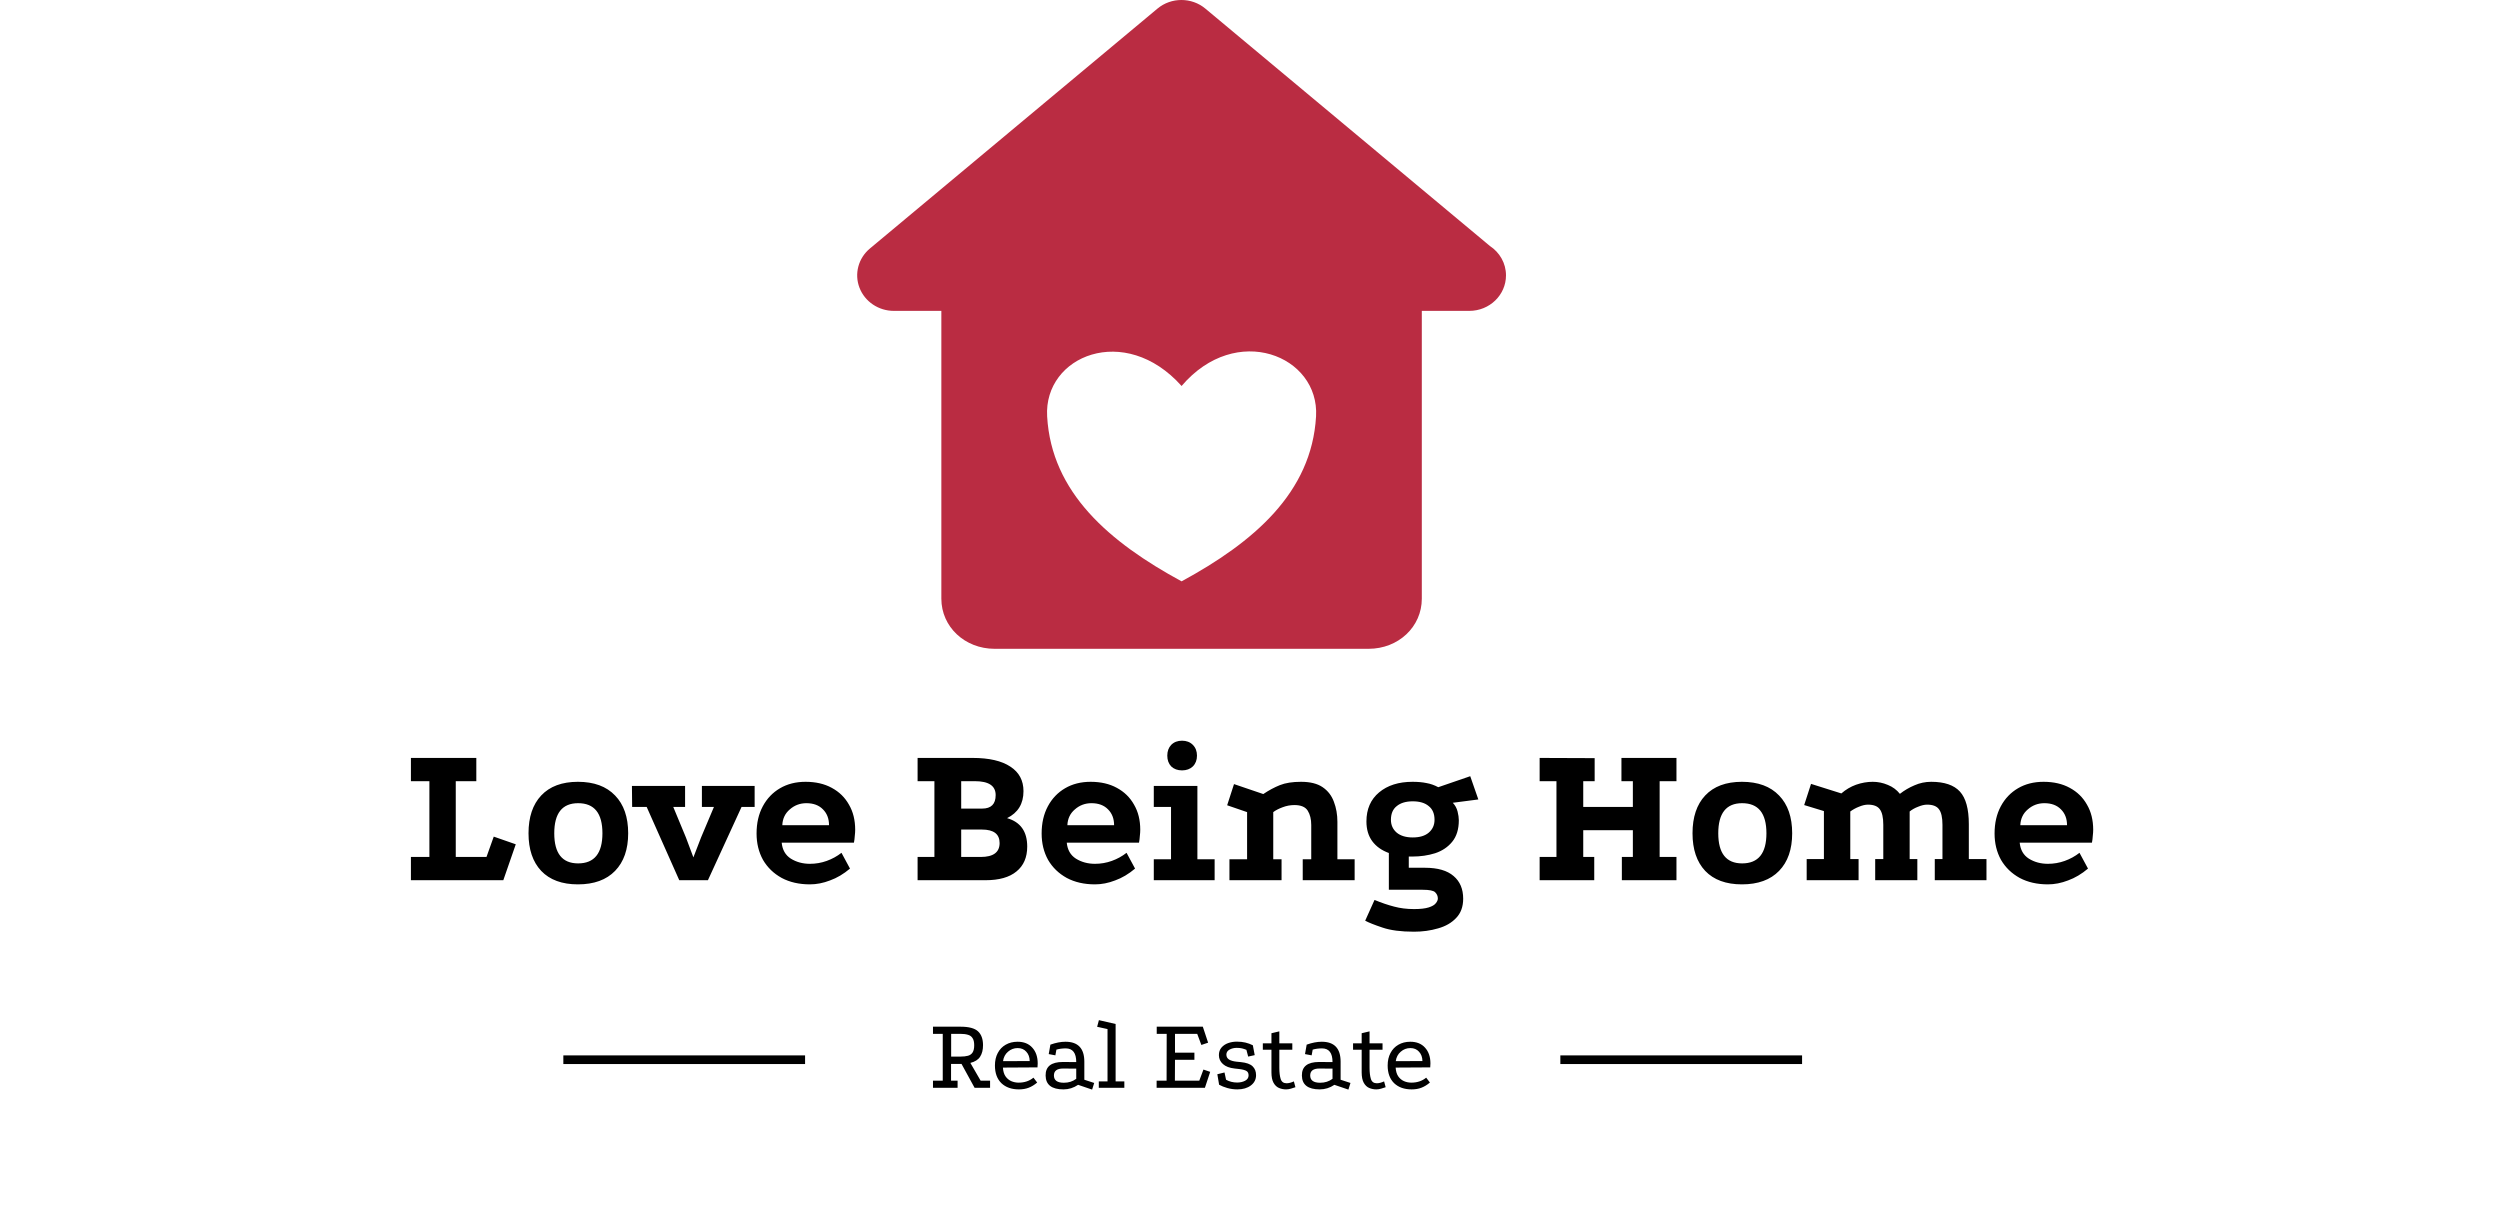 <svg width="248" height="121" viewBox="0 0 1155 564" fill="none" xmlns="http://www.w3.org/2000/svg">
<line x1="721" y1="490" x2="832.774" y2="490" stroke="black" stroke-width="4"/>
<line x1="260" y1="490" x2="371.774" y2="490" stroke="black" stroke-width="4"/>
<path d="M430.917 503V499.688H435.429V478.04H430.917V474.728H443.637C447.509 474.728 450.213 475.448 451.749 476.888C453.285 478.328 454.053 480.456 454.053 483.272C454.053 485.448 453.605 487.224 452.709 488.6C451.845 489.976 450.341 490.936 448.197 491.48L452.949 499.688H457.317V503H450.165L444.117 491.96C443.957 491.96 443.797 491.96 443.637 491.96H439.269V499.688H442.293V503H430.917ZM439.317 488.552H443.637C445.013 488.552 446.165 488.424 447.093 488.168C448.021 487.912 448.725 487.416 449.205 486.68C449.717 485.912 449.973 484.792 449.973 483.32C449.973 481.848 449.717 480.744 449.205 480.008C448.725 479.24 448.021 478.728 447.093 478.472C446.165 478.184 445.013 478.04 443.637 478.04H439.317V488.552ZM479.096 500.552C477.816 501.64 476.504 502.44 475.16 502.952C473.848 503.464 472.344 503.72 470.648 503.72C467.256 503.72 464.552 502.76 462.536 500.84C460.552 498.888 459.56 496.168 459.56 492.68C459.56 490.472 459.992 488.552 460.855 486.92C461.72 485.256 462.936 483.976 464.504 483.08C466.104 482.152 467.944 481.688 470.023 481.688C472.936 481.688 475.208 482.6 476.84 484.424C478.504 486.248 479.336 488.68 479.336 491.72C479.336 492.008 479.32 492.312 479.288 492.632C479.288 492.92 479.272 493.224 479.24 493.544L463.256 493.64C463.352 495.272 463.736 496.6 464.408 497.624C465.112 498.648 465.992 499.4 467.048 499.88C468.136 500.36 469.288 500.6 470.504 500.6C473.224 500.6 475.512 499.832 477.368 498.296L479.096 500.552ZM475.64 490.616C475.608 488.824 475.08 487.384 474.056 486.296C473.064 485.176 471.736 484.616 470.072 484.616C468.376 484.616 466.888 485.176 465.608 486.296C464.328 487.384 463.56 488.84 463.304 490.664L475.64 490.616ZM498.018 501.608C495.938 503.016 493.682 503.72 491.25 503.72C485.81 503.72 483.058 501.592 482.994 497.336C482.93 493.144 485.586 491.048 490.962 491.048L497.154 491.096C497.154 486.872 495.538 484.76 492.306 484.76C490.738 484.76 489.298 484.952 487.986 485.336L487.506 487.976L484.434 487.4L485.202 483.032C487.698 482.136 490.018 481.688 492.162 481.688C497.986 481.688 500.898 484.76 500.898 490.904V499.256L505.458 500.744L504.498 503.816L498.018 501.608ZM491.106 494.072C488.258 494.072 486.834 495.144 486.834 497.288C486.834 499.528 488.37 500.648 491.442 500.648C493.65 500.648 495.554 500.04 497.154 498.824V494.12L491.106 494.072ZM507.588 503V500.024H511.62V475.832L506.82 474.776L507.636 471.704L515.364 473.48V500.024H519.396V503H507.588ZM534.371 474.728H555.683L558.131 482.12L555.011 483.176L553.091 478.04H542.819V486.728H551.795V490.04H542.819L542.771 499.688H554.051L555.971 494.552L559.091 495.608L556.643 503H534.323V499.688H538.931L538.979 478.04H534.371V474.728ZM575.839 485.432C575.135 485.144 574.463 484.92 573.823 484.76C573.183 484.6 572.351 484.52 571.327 484.52C570.111 484.52 569.007 484.792 568.015 485.336C567.055 485.88 566.575 486.648 566.575 487.64C566.575 488.6 566.975 489.352 567.775 489.896C568.607 490.408 569.759 490.744 571.231 490.904L573.199 491.096C575.823 491.352 577.663 492.008 578.719 493.064C579.775 494.088 580.303 495.448 580.303 497.144C580.303 499.096 579.503 500.68 577.903 501.896C576.303 503.112 574.223 503.72 571.663 503.72C570.095 503.72 568.559 503.512 567.055 503.096C565.583 502.68 564.303 502.168 563.215 501.56L562.399 496.712L565.711 495.896L566.431 499.256C567.167 499.672 567.967 499.992 568.831 500.216C569.727 500.44 570.623 500.552 571.519 500.552C572.927 500.552 574.159 500.28 575.215 499.736C576.303 499.16 576.847 498.328 576.847 497.24C576.847 496.28 576.527 495.608 575.887 495.224C575.247 494.808 574.127 494.504 572.527 494.312L570.415 494.072C568.047 493.816 566.239 493.128 564.991 492.008C563.743 490.888 563.119 489.512 563.119 487.88C563.119 486.472 563.519 485.304 564.319 484.376C565.119 483.448 566.143 482.76 567.391 482.312C568.671 481.864 569.999 481.64 571.375 481.64C572.879 481.64 574.223 481.784 575.407 482.072C576.591 482.36 577.727 482.776 578.815 483.32L579.679 487.88L576.655 488.552L575.839 485.432ZM594.184 503.72C593.032 503.72 591.928 503.496 590.872 503.048C589.848 502.6 589.016 501.8 588.376 500.648C587.736 499.496 587.416 497.896 587.416 495.848V485.384H583.432V482.408H587.416V477.752L591.064 476.888V482.408H597.064V485.384H591.064V493.736C591.064 495.88 591.272 497.608 591.688 498.92C592.104 500.232 593.016 500.888 594.424 500.888C595.416 500.888 596.536 500.6 597.784 500.024L598.504 502.712C597.832 502.968 597.128 503.192 596.392 503.384C595.656 503.608 594.92 503.72 594.184 503.72ZM616.518 501.608C614.438 503.016 612.182 503.72 609.75 503.72C604.31 503.72 601.558 501.592 601.494 497.336C601.43 493.144 604.086 491.048 609.462 491.048L615.654 491.096C615.654 486.872 614.038 484.76 610.806 484.76C609.238 484.76 607.798 484.952 606.486 485.336L606.006 487.976L602.934 487.4L603.702 483.032C606.198 482.136 608.518 481.688 610.662 481.688C616.486 481.688 619.398 484.76 619.398 490.904V499.256L623.958 500.744L622.998 503.816L616.518 501.608ZM609.606 494.072C606.758 494.072 605.334 495.144 605.334 497.288C605.334 499.528 606.87 500.648 609.942 500.648C612.15 500.648 614.054 500.04 615.654 498.824V494.12L609.606 494.072ZM635.903 503.72C634.751 503.72 633.647 503.496 632.591 503.048C631.567 502.6 630.735 501.8 630.095 500.648C629.455 499.496 629.135 497.896 629.135 495.848V485.384H625.151V482.408H629.135V477.752L632.783 476.888V482.408H638.783V485.384H632.783V493.736C632.783 495.88 632.991 497.608 633.407 498.92C633.823 500.232 634.735 500.888 636.143 500.888C637.135 500.888 638.255 500.6 639.503 500.024L640.223 502.712C639.551 502.968 638.847 503.192 638.111 503.384C637.375 503.608 636.639 503.72 635.903 503.72ZM660.689 500.552C659.409 501.64 658.097 502.44 656.753 502.952C655.441 503.464 653.937 503.72 652.241 503.72C648.849 503.72 646.145 502.76 644.129 500.84C642.145 498.888 641.153 496.168 641.153 492.68C641.153 490.472 641.585 488.552 642.449 486.92C643.313 485.256 644.529 483.976 646.097 483.08C647.697 482.152 649.537 481.688 651.617 481.688C654.529 481.688 656.801 482.6 658.433 484.424C660.097 486.248 660.929 488.68 660.929 491.72C660.929 492.008 660.913 492.312 660.881 492.632C660.881 492.92 660.865 493.224 660.833 493.544L644.849 493.64C644.945 495.272 645.329 496.6 646.001 497.624C646.705 498.648 647.585 499.4 648.641 499.88C649.729 500.36 650.881 500.6 652.097 500.6C654.817 500.6 657.105 499.832 658.961 498.296L660.689 500.552ZM657.233 490.616C657.201 488.824 656.673 487.384 655.649 486.296C654.657 485.176 653.329 484.616 651.665 484.616C649.969 484.616 648.481 485.176 647.201 486.296C645.921 487.384 645.153 488.84 644.897 490.664L657.233 490.616Z" fill="black"/>
<path d="M189.519 350.456H219.759V361.208H210.255V396.248H224.463L227.823 386.84L237.999 390.392L232.239 407H189.519V396.248H198.063V361.208H189.519V350.456ZM266.744 361.496C274.168 361.496 279.896 363.608 283.928 367.832C287.96 371.992 289.976 377.816 289.976 385.304C289.976 392.728 287.96 398.52 283.928 402.68C279.896 406.84 274.168 408.92 266.744 408.92C259.384 408.92 253.72 406.84 249.752 402.68C245.848 398.52 243.896 392.728 243.896 385.304C243.896 377.816 245.848 371.992 249.752 367.832C253.72 363.608 259.384 361.496 266.744 361.496ZM266.84 371.384C259.48 371.384 255.8 376.024 255.8 385.304C255.8 394.584 259.48 399.224 266.84 399.224C274.328 399.224 278.072 394.584 278.072 385.304C278.072 376.024 274.328 371.384 266.84 371.384ZM291.714 363.416H316.29V373.112H310.818L316.674 387.224L320.13 396.44L323.682 387.224L329.634 373.112H324.066V363.416H348.45V373.112H342.402L326.85 407H313.602L298.53 373.112H291.81L291.714 363.416ZM392.542 401.624C389.598 404.12 386.526 405.944 383.326 407.096C380.19 408.312 377.086 408.92 374.014 408.92C369.022 408.92 364.67 407.928 360.958 405.944C357.246 403.896 354.366 401.112 352.318 397.592C350.334 394.008 349.342 389.944 349.342 385.4C349.342 380.6 350.302 376.408 352.222 372.824C354.142 369.24 356.798 366.456 360.19 364.472C363.582 362.488 367.518 361.496 371.998 361.496C376.67 361.496 380.702 362.424 384.094 364.28C387.55 366.136 390.206 368.728 392.062 372.056C393.982 375.32 394.942 379.192 394.942 383.672C394.942 384.504 394.878 385.464 394.75 386.552C394.686 387.64 394.558 388.664 394.366 389.624H360.958C361.278 392.952 362.686 395.416 365.182 397.016C367.742 398.616 370.686 399.416 374.014 399.416C376.702 399.416 379.294 398.968 381.79 398.072C384.286 397.176 386.558 395.928 388.606 394.328L392.542 401.624ZM382.846 381.56C382.846 378.552 381.918 376.12 380.062 374.264C378.206 372.344 375.646 371.384 372.382 371.384C369.438 371.384 366.878 372.344 364.702 374.264C362.526 376.12 361.374 378.552 361.246 381.56H382.846ZM423.8 407V396.248H431.576V361.208H423.8V350.456H449.24C456.856 350.456 462.68 351.8 466.712 354.488C470.744 357.112 472.76 360.888 472.76 365.816C472.76 371.64 470.232 375.8 465.176 378.296C471.384 380.088 474.488 384.472 474.488 391.448C474.488 396.44 472.824 400.28 469.496 402.968C466.232 405.656 461.464 407 455.192 407H423.8ZM443.96 373.88H453.656C457.816 373.88 459.896 371.8 459.896 367.64C459.896 363.352 456.696 361.208 450.296 361.208H443.96V373.88ZM443.96 396.248H452.984C458.808 396.248 461.72 394.104 461.72 389.816C461.72 385.656 459 383.576 453.56 383.576H443.96V396.248ZM524.355 401.624C521.411 404.12 518.339 405.944 515.139 407.096C512.003 408.312 508.899 408.92 505.827 408.92C500.835 408.92 496.483 407.928 492.771 405.944C489.059 403.896 486.179 401.112 484.131 397.592C482.147 394.008 481.155 389.944 481.155 385.4C481.155 380.6 482.115 376.408 484.035 372.824C485.955 369.24 488.611 366.456 492.003 364.472C495.395 362.488 499.331 361.496 503.811 361.496C508.483 361.496 512.515 362.424 515.907 364.28C519.363 366.136 522.019 368.728 523.875 372.056C525.795 375.32 526.755 379.192 526.755 383.672C526.755 384.504 526.691 385.464 526.563 386.552C526.499 387.64 526.371 388.664 526.179 389.624H492.771C493.091 392.952 494.499 395.416 496.995 397.016C499.555 398.616 502.499 399.416 505.827 399.416C508.515 399.416 511.107 398.968 513.603 398.072C516.099 397.176 518.371 395.928 520.419 394.328L524.355 401.624ZM514.659 381.56C514.659 378.552 513.731 376.12 511.875 374.264C510.019 372.344 507.459 371.384 504.195 371.384C501.251 371.384 498.691 372.344 496.515 374.264C494.339 376.12 493.187 378.552 493.059 381.56H514.659ZM533.016 363.416H553.176V397.304H561.144V407H533.016V397.304H540.984V373.112H533.016V363.416ZM546.072 342.488C548.12 342.488 549.784 343.128 551.064 344.408C552.344 345.688 552.984 347.352 552.984 349.4C552.984 351.448 552.344 353.112 551.064 354.392C549.784 355.608 548.12 356.216 546.072 356.216C544.024 356.216 542.36 355.608 541.08 354.392C539.864 353.112 539.256 351.448 539.256 349.4C539.256 347.352 539.864 345.688 541.08 344.408C542.36 343.128 544.024 342.488 546.072 342.488ZM567.994 407V397.304H576.154V375.512L566.938 372.344L570.106 362.552L583.642 367.16C586.202 365.432 588.762 364.056 591.322 363.032C593.882 362.008 597.146 361.496 601.114 361.496C605.338 361.496 608.666 362.328 611.098 363.992C613.53 365.656 615.258 367.896 616.282 370.712C617.37 373.528 617.914 376.632 617.914 380.024V397.304H625.882V407H601.882V397.304H605.818V381.464C605.818 378.776 605.274 376.568 604.186 374.84C603.098 373.112 601.05 372.248 598.042 372.248C596.122 372.248 594.266 372.6 592.474 373.304C590.746 373.944 589.338 374.68 588.25 375.512V397.304H592.09V407H567.994ZM652.551 396.056C651.975 396.056 651.431 396.056 650.919 396.056V401.24H658.407C664.295 401.24 668.711 402.52 671.655 405.08C674.599 407.576 676.071 411.064 676.071 415.544C676.071 419.256 674.983 422.232 672.807 424.472C670.695 426.712 667.911 428.312 664.455 429.272C660.999 430.296 657.287 430.808 653.319 430.808C647.303 430.808 642.439 430.168 638.727 428.888C635.079 427.672 632.423 426.616 630.759 425.72L635.079 416.12C638.343 417.464 641.351 418.488 644.103 419.192C646.919 419.96 649.991 420.344 653.319 420.344C656.263 420.344 658.535 420.088 660.135 419.576C661.735 419.064 662.823 418.424 663.399 417.656C664.039 416.888 664.359 416.152 664.359 415.448C664.359 414.36 663.943 413.4 663.111 412.568C662.343 411.8 660.423 411.416 657.351 411.416H641.703V394.424C638.375 393.208 635.815 391.384 634.023 388.952C632.231 386.52 631.335 383.48 631.335 379.832C631.335 374.136 633.287 369.656 637.191 366.392C641.095 363.128 646.247 361.496 652.647 361.496C655.079 361.496 657.223 361.688 659.079 362.072C660.935 362.392 662.759 363.032 664.551 363.992L679.335 358.904L683.079 369.656L671.271 371.192C672.359 372.344 673.095 373.688 673.479 375.224C673.863 376.76 674.055 378.104 674.055 379.256C674.055 383.416 673.031 386.744 670.983 389.24C668.999 391.672 666.375 393.432 663.111 394.52C659.847 395.544 656.327 396.056 652.551 396.056ZM652.743 387.224C655.943 387.224 658.407 386.488 660.135 385.016C661.927 383.48 662.823 381.496 662.823 379.064C662.823 376.248 661.927 374.136 660.135 372.728C658.407 371.256 655.943 370.52 652.743 370.52C649.607 370.52 647.143 371.256 645.351 372.728C643.559 374.136 642.663 376.248 642.663 379.064C642.663 381.496 643.559 383.48 645.351 385.016C647.143 386.488 649.607 387.224 652.743 387.224ZM711.425 350.456L736.865 350.552V361.208H731.585V373.112H754.529V361.208H749.249V350.456H774.689V361.208H766.913V396.248H774.689V407H749.441V396.248H754.529V383.864H731.585V396.248H736.673V407H711.425V396.248H719.201V361.208H711.425V350.456ZM804.963 361.496C812.387 361.496 818.115 363.608 822.147 367.832C826.179 371.992 828.195 377.816 828.195 385.304C828.195 392.728 826.179 398.52 822.147 402.68C818.115 406.84 812.387 408.92 804.963 408.92C797.603 408.92 791.939 406.84 787.971 402.68C784.067 398.52 782.115 392.728 782.115 385.304C782.115 377.816 784.067 371.992 787.971 367.832C791.939 363.608 797.603 361.496 804.963 361.496ZM805.059 371.384C797.699 371.384 794.019 376.024 794.019 385.304C794.019 394.584 797.699 399.224 805.059 399.224C812.547 399.224 816.291 394.584 816.291 385.304C816.291 376.024 812.547 371.384 805.059 371.384ZM834.9 407V397.208H842.868V375.032L833.748 372.248L836.916 362.456L850.932 366.872C852.98 365.08 855.252 363.736 857.748 362.84C860.308 361.944 862.868 361.496 865.428 361.496C867.86 361.496 870.196 361.976 872.436 362.936C874.676 363.832 876.532 365.208 878.004 367.064C880.052 365.464 882.292 364.152 884.724 363.128C887.156 362.04 889.748 361.496 892.5 361.496C898.58 361.496 902.996 363 905.748 366.008C908.5 369.016 909.876 374.04 909.876 381.08V397.208H918.036V407H894.132V397.208H897.684V381.368C897.684 377.976 897.14 375.576 896.052 374.168C895.028 372.76 893.204 372.056 890.58 372.056C889.364 372.056 887.988 372.376 886.452 373.016C884.916 373.592 883.604 374.328 882.516 375.224V397.208H886.068V407H866.58V397.208H870.324V381.368C870.324 377.976 869.78 375.576 868.692 374.168C867.668 372.76 865.844 372.056 863.22 372.056C862.004 372.056 860.628 372.376 859.092 373.016C857.62 373.592 856.276 374.328 855.06 375.224V397.208H858.9V407H834.9ZM964.98 401.624C962.036 404.12 958.964 405.944 955.764 407.096C952.628 408.312 949.524 408.92 946.452 408.92C941.46 408.92 937.108 407.928 933.396 405.944C929.684 403.896 926.804 401.112 924.756 397.592C922.772 394.008 921.78 389.944 921.78 385.4C921.78 380.6 922.74 376.408 924.66 372.824C926.58 369.24 929.236 366.456 932.628 364.472C936.02 362.488 939.956 361.496 944.436 361.496C949.108 361.496 953.14 362.424 956.532 364.28C959.988 366.136 962.644 368.728 964.5 372.056C966.42 375.32 967.38 379.192 967.38 383.672C967.38 384.504 967.316 385.464 967.188 386.552C967.124 387.64 966.996 388.664 966.804 389.624H933.396C933.716 392.952 935.124 395.416 937.62 397.016C940.18 398.616 943.124 399.416 946.452 399.416C949.14 399.416 951.732 398.968 954.228 398.072C956.724 397.176 958.996 395.928 961.044 394.328L964.98 401.624ZM955.284 381.56C955.284 378.552 954.356 376.12 952.5 374.264C950.644 372.344 948.084 371.384 944.82 371.384C941.876 371.384 939.316 372.344 937.14 374.264C934.964 376.12 933.812 378.552 933.684 381.56H955.284Z" fill="black"/>
<path d="M608.044 192.531C606.013 227.833 579.171 250.721 545.864 268.804C512.558 250.721 485.708 227.833 483.701 192.531C482.083 164.468 519.662 149.094 545.864 178.476C571.104 148.819 609.654 164.468 608.044 192.531ZM688.438 113.753L556.853 3.975C550.501 -1.325 541.074 -1.325 534.714 3.975L401.761 114.899C396.38 119.382 394.462 126.622 396.93 133.045C399.406 139.475 405.742 143.747 412.823 143.747H434.785V276.829C434.785 289.808 445.612 300 459.425 300H632.32C646.133 300 656.944 289.808 656.944 276.829V143.747H678.906C688.277 143.747 695.867 136.398 695.867 127.329C695.867 121.683 692.921 116.705 688.438 113.753Z" fill="#BA2C42"/>
</svg>
